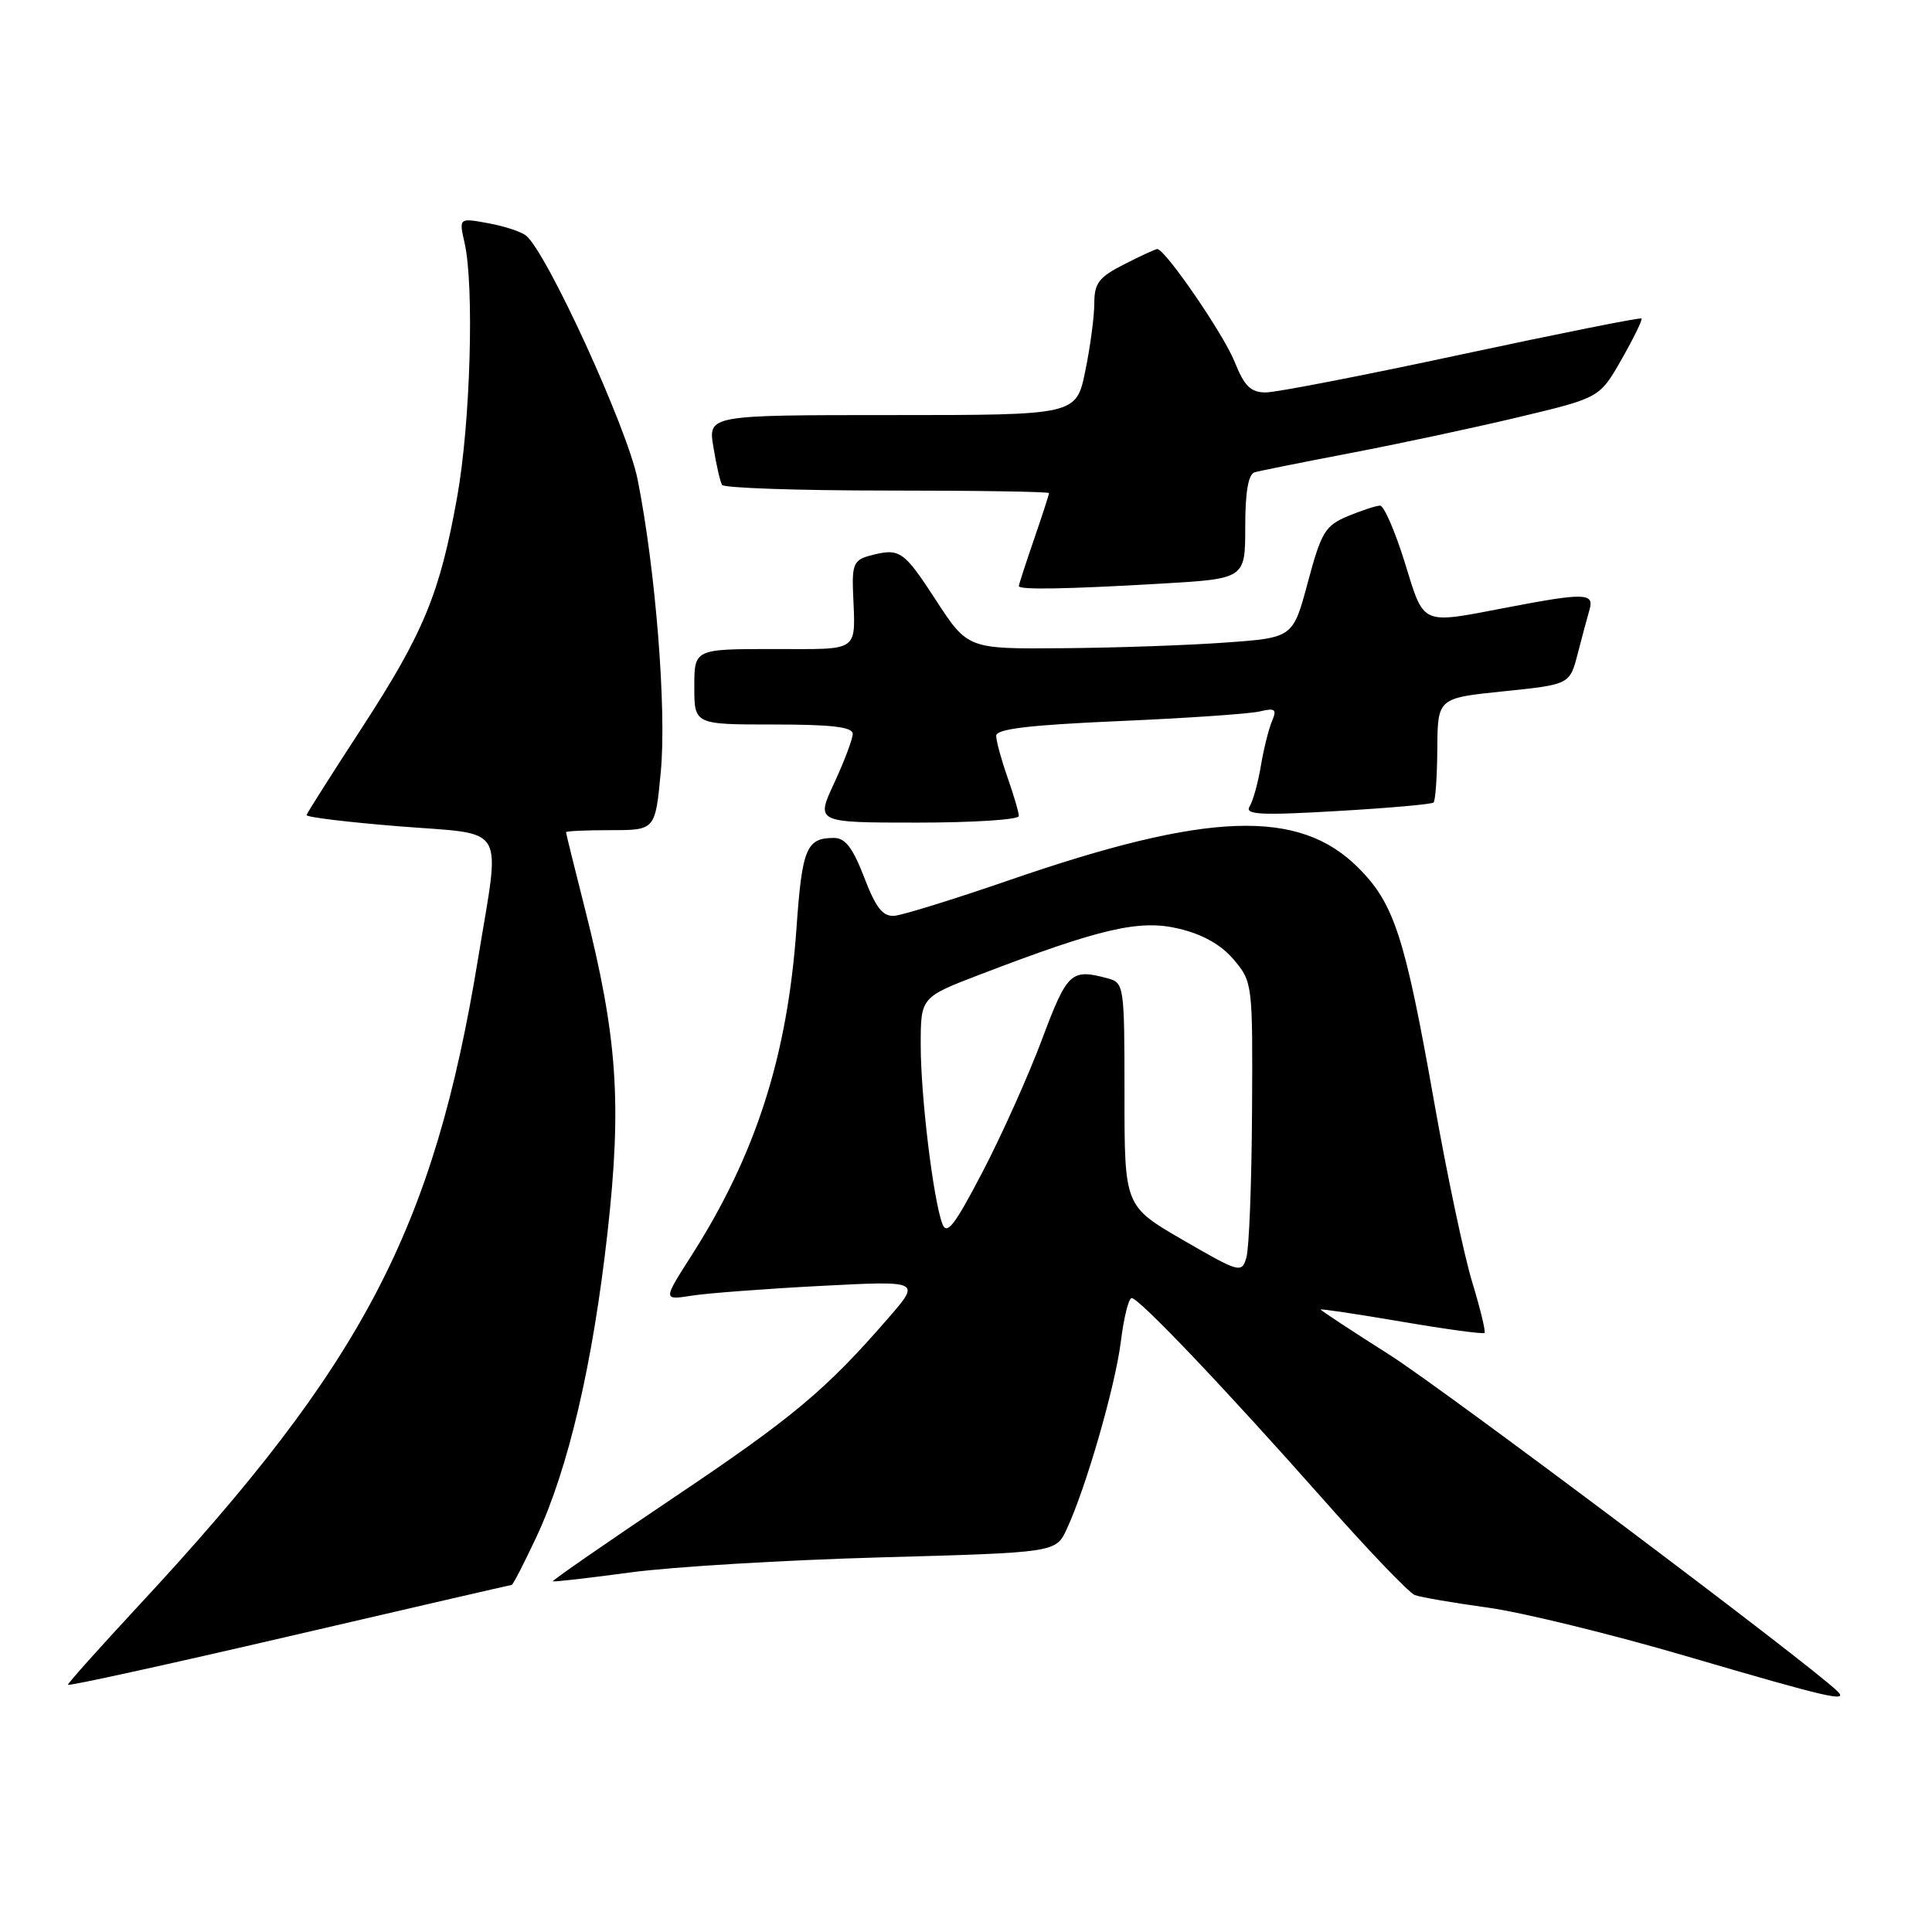 <?xml version="1.0" encoding="UTF-8" standalone="no"?>
<!DOCTYPE svg PUBLIC "-//W3C//DTD SVG 1.1//EN" "http://www.w3.org/Graphics/SVG/1.1/DTD/svg11.dtd" >
<svg xmlns="http://www.w3.org/2000/svg" xmlns:xlink="http://www.w3.org/1999/xlink" version="1.1" viewBox="0 0 256 256">
 <g >
 <path fill="currentColor"
d=" M 243.45 224.08 C 239.51 220.28 191.31 184.08 184.09 179.50 C 179.09 176.33 175.00 173.64 175.00 173.52 C 175.00 173.40 179.81 174.12 185.69 175.12 C 191.58 176.13 196.53 176.80 196.71 176.62 C 196.88 176.45 196.15 173.42 195.08 169.90 C 194.00 166.38 191.73 155.62 190.03 146.00 C 186.16 124.11 184.75 119.75 179.97 114.97 C 172.12 107.12 160.06 107.54 133.78 116.61 C 126.48 119.13 119.60 121.26 118.51 121.35 C 116.97 121.46 116.05 120.29 114.51 116.26 C 113.01 112.35 111.99 111.02 110.50 111.03 C 106.85 111.03 106.28 112.41 105.54 122.96 C 104.35 139.94 100.14 153.06 91.56 166.47 C 87.85 172.28 87.85 172.28 91.67 171.68 C 93.78 171.35 101.46 170.77 108.75 170.39 C 122.00 169.70 122.00 169.70 117.75 174.60 C 109.43 184.19 105.08 187.83 89.15 198.52 C 80.28 204.48 73.13 209.43 73.26 209.53 C 73.39 209.63 78.00 209.10 83.50 208.36 C 89.00 207.61 103.94 206.72 116.70 206.36 C 139.91 205.72 139.91 205.72 141.35 202.61 C 143.90 197.14 147.78 183.69 148.52 177.75 C 148.91 174.59 149.55 172.00 149.95 172.00 C 150.93 172.00 162.37 184.03 175.31 198.65 C 181.22 205.34 186.69 211.05 187.46 211.35 C 188.24 211.64 192.57 212.39 197.10 213.01 C 201.62 213.63 213.46 216.52 223.41 219.44 C 242.38 225.00 245.03 225.61 243.45 224.08 Z  M 67.80 210.01 C 67.97 210.01 69.44 207.15 71.07 203.67 C 75.31 194.61 78.54 180.78 80.49 163.40 C 82.42 146.17 81.81 137.39 77.49 120.36 C 76.12 114.96 75.00 110.42 75.00 110.27 C 75.00 110.12 77.66 110.00 80.91 110.00 C 86.83 110.00 86.83 110.00 87.56 102.25 C 88.34 93.99 86.87 75.46 84.48 63.50 C 83.13 56.73 72.43 33.38 69.69 31.21 C 69.04 30.69 66.77 29.95 64.66 29.57 C 60.81 28.87 60.81 28.87 61.56 32.19 C 62.86 37.90 62.33 56.10 60.58 65.83 C 58.28 78.68 56.14 83.86 47.88 96.55 C 43.96 102.57 40.69 107.72 40.62 108.00 C 40.56 108.28 46.12 108.95 53.00 109.50 C 67.35 110.65 66.31 108.90 63.35 127.00 C 57.46 162.92 48.13 180.72 18.45 212.67 C 13.25 218.27 9.00 223.02 9.00 223.24 C 9.00 223.46 22.16 220.57 38.25 216.83 C 54.34 213.09 67.64 210.02 67.80 210.01 Z  M 135.00 108.13 C 135.00 107.64 134.32 105.34 133.50 103.00 C 132.68 100.66 132.00 98.19 132.00 97.50 C 132.00 96.59 136.32 96.07 148.25 95.55 C 157.19 95.16 165.59 94.59 166.91 94.27 C 168.99 93.78 169.22 93.97 168.53 95.60 C 168.09 96.65 167.43 99.32 167.06 101.54 C 166.69 103.76 166.02 106.16 165.57 106.88 C 164.92 107.95 167.06 108.06 177.13 107.47 C 183.93 107.08 189.70 106.57 189.95 106.34 C 190.20 106.12 190.43 102.91 190.45 99.22 C 190.50 92.50 190.50 92.50 199.25 91.60 C 208.00 90.70 208.00 90.70 209.06 86.60 C 209.64 84.34 210.35 81.71 210.63 80.75 C 211.26 78.56 209.94 78.53 199.66 80.50 C 188.11 82.71 188.77 83.00 186.13 74.50 C 184.85 70.38 183.38 67.00 182.87 67.00 C 182.36 67.00 180.44 67.63 178.60 68.39 C 175.59 69.65 175.08 70.50 173.30 77.14 C 171.33 84.50 171.33 84.50 162.41 85.14 C 157.51 85.50 147.82 85.84 140.87 85.89 C 128.23 86.00 128.23 86.00 124.00 79.50 C 119.68 72.87 119.22 72.57 115.18 73.65 C 113.20 74.18 112.89 74.86 113.03 78.38 C 113.34 86.59 114.15 86.00 102.50 86.00 C 92.00 86.00 92.00 86.00 92.00 91.00 C 92.00 96.00 92.00 96.00 102.50 96.00 C 110.24 96.00 113.00 96.33 112.99 97.25 C 112.98 97.94 111.88 100.86 110.54 103.75 C 108.09 109.00 108.09 109.00 121.55 109.00 C 128.95 109.00 135.00 108.61 135.00 108.13 Z  M 153.75 77.34 C 165.00 76.69 165.00 76.69 165.00 69.82 C 165.00 65.17 165.41 62.82 166.25 62.58 C 166.94 62.38 172.66 61.24 178.96 60.03 C 185.26 58.83 195.27 56.69 201.19 55.28 C 211.97 52.71 211.97 52.71 214.87 47.61 C 216.47 44.80 217.66 42.37 217.51 42.20 C 217.36 42.04 206.66 44.18 193.72 46.95 C 180.79 49.73 169.09 52.00 167.71 52.00 C 165.73 52.00 164.88 51.17 163.59 47.93 C 162.13 44.28 154.39 33.00 153.34 33.00 C 153.11 33.00 151.14 33.91 148.96 35.02 C 145.60 36.73 145.00 37.52 145.00 40.21 C 145.00 41.95 144.46 45.99 143.80 49.19 C 142.60 55.00 142.60 55.00 118.21 55.00 C 93.82 55.00 93.82 55.00 94.53 59.25 C 94.91 61.59 95.43 63.84 95.67 64.25 C 95.92 64.66 105.77 65.00 117.56 65.00 C 129.35 65.00 139.00 65.15 139.00 65.34 C 139.00 65.53 138.10 68.30 137.00 71.50 C 135.90 74.70 135.00 77.47 135.00 77.66 C 135.00 78.17 141.19 78.07 153.75 77.34 Z  M 156.75 164.31 C 149.00 159.82 149.00 159.82 149.00 145.03 C 149.00 130.53 148.95 130.22 146.75 129.63 C 141.91 128.33 141.42 128.80 138.06 137.75 C 136.26 142.56 132.71 150.46 130.18 155.31 C 126.47 162.42 125.45 163.74 124.86 162.15 C 123.65 158.87 122.00 145.25 122.00 138.50 C 122.00 132.15 122.00 132.15 129.75 129.17 C 145.89 122.99 151.01 121.80 156.23 123.06 C 159.38 123.81 161.83 125.20 163.49 127.17 C 165.97 130.11 166.00 130.39 165.90 147.33 C 165.85 156.77 165.51 165.47 165.15 166.65 C 164.52 168.73 164.25 168.65 156.75 164.31 Z "/>
</g>
</svg>